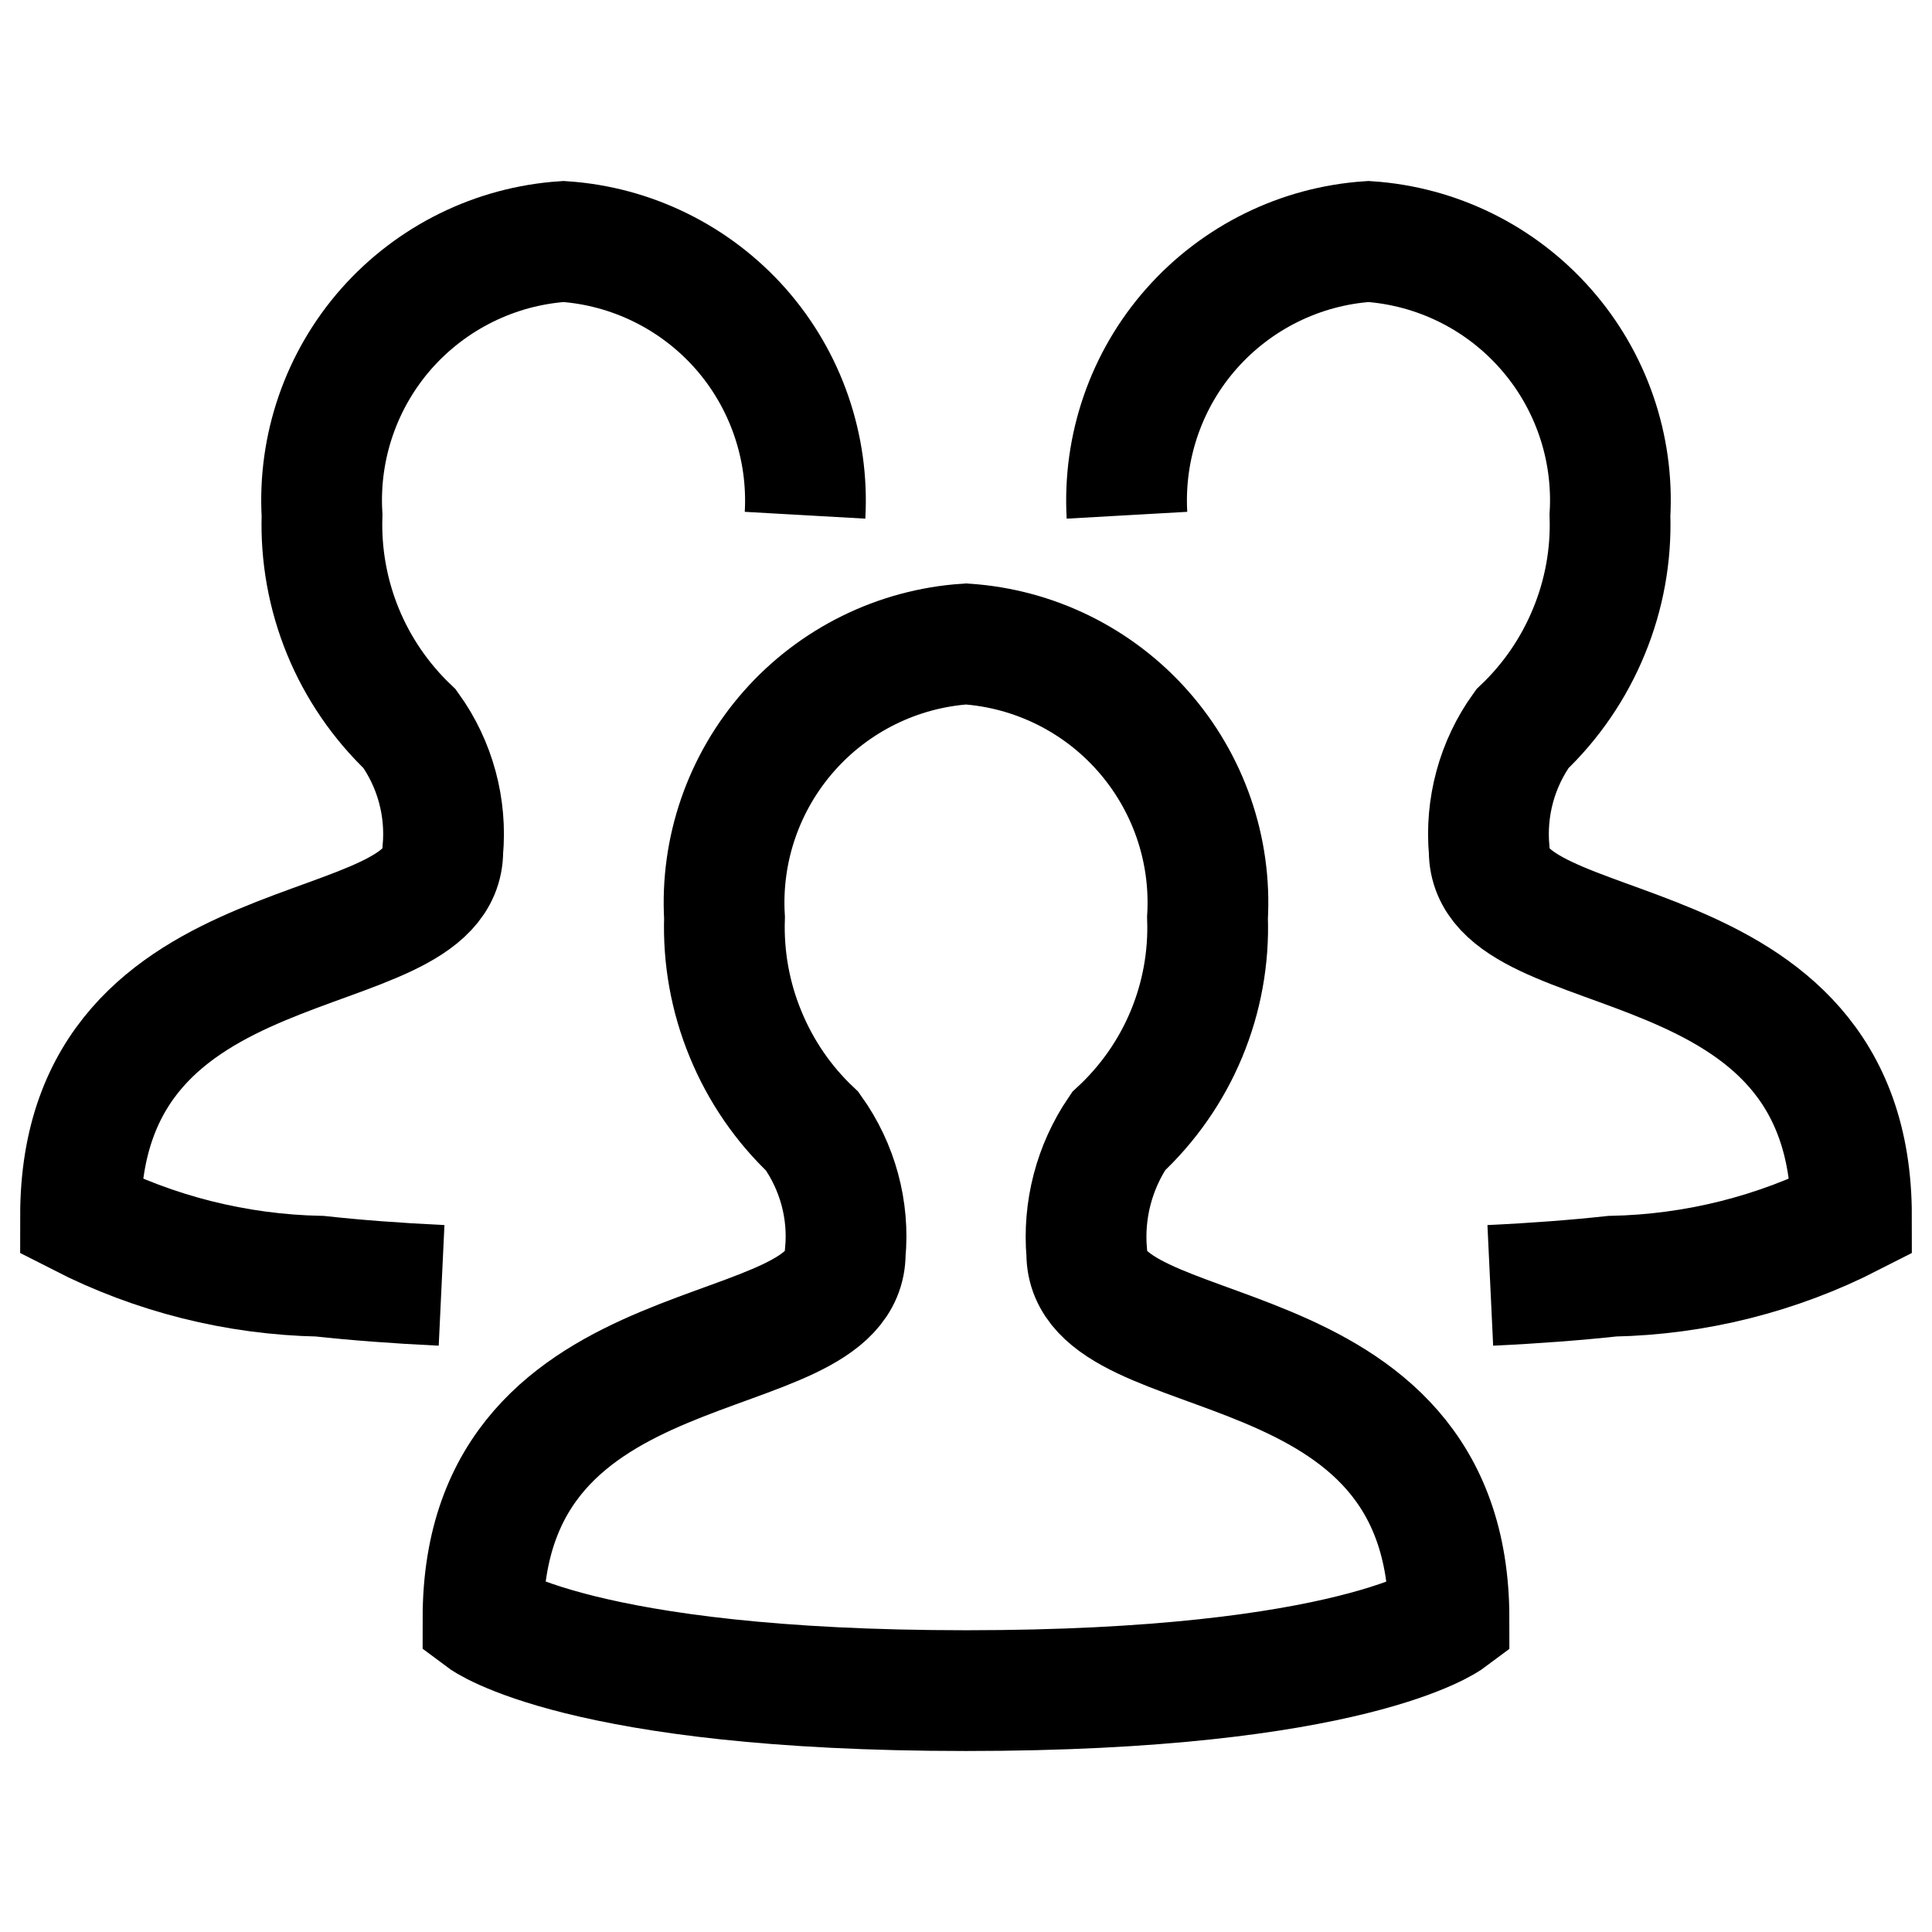 <svg width="16" height="16" viewBox="0 0 16 16" fill="none" xmlns="http://www.w3.org/2000/svg">
<g clip-path="url(#clip0_66_1406)">
<path d="M4 13.404C4 10.882 7 11.387 7 10.378C7.034 10.02 6.936 9.662 6.727 9.369C6.487 9.143 6.299 8.868 6.174 8.563C6.048 8.258 5.989 7.93 6 7.6C5.967 7.035 6.159 6.48 6.534 6.055C6.908 5.631 7.435 5.371 8 5.333C8.565 5.371 9.092 5.631 9.466 6.055C9.841 6.48 10.033 7.035 10 7.6C10.012 7.931 9.952 8.26 9.825 8.565C9.698 8.87 9.506 9.144 9.263 9.369C9.062 9.665 8.969 10.021 9 10.378C9 11.387 12 10.883 12 13.405C12 13.405 11.203 14.001 8 14.001C4.797 14.001 4 13.404 4 13.404Z" stroke="black" stroke-miterlimit="10"/>
<path d="M3.657 10.645C3.278 10.627 2.943 10.601 2.649 10.569C1.959 10.555 1.281 10.385 0.667 10.071C0.667 7.549 3.667 8.053 3.667 7.045C3.7 6.686 3.603 6.328 3.393 6.036C3.154 5.809 2.965 5.534 2.84 5.229C2.715 4.924 2.656 4.596 2.667 4.267C2.634 3.702 2.826 3.146 3.2 2.722C3.575 2.298 4.102 2.038 4.667 2C5.231 2.038 5.758 2.298 6.133 2.722C6.507 3.146 6.699 3.702 6.667 4.267" stroke="black" stroke-miterlimit="10"/>
<path d="M12.342 10.645C12.722 10.627 13.056 10.601 13.351 10.569C14.041 10.555 14.719 10.385 15.333 10.071C15.333 7.549 12.333 8.053 12.333 7.045C12.3 6.686 12.397 6.328 12.607 6.036C12.846 5.809 13.034 5.534 13.159 5.229C13.285 4.924 13.344 4.596 13.333 4.267C13.366 3.702 13.174 3.146 12.799 2.722C12.425 2.298 11.898 2.038 11.333 2C10.768 2.038 10.242 2.298 9.867 2.722C9.492 3.146 9.301 3.702 9.333 4.267" stroke="black" stroke-miterlimit="10"/>
</g>
<defs>
<clipPath id="clip0_66_1406">
<rect width="16" height="16" fill="white"/>
</clipPath>
</defs>
</svg>

